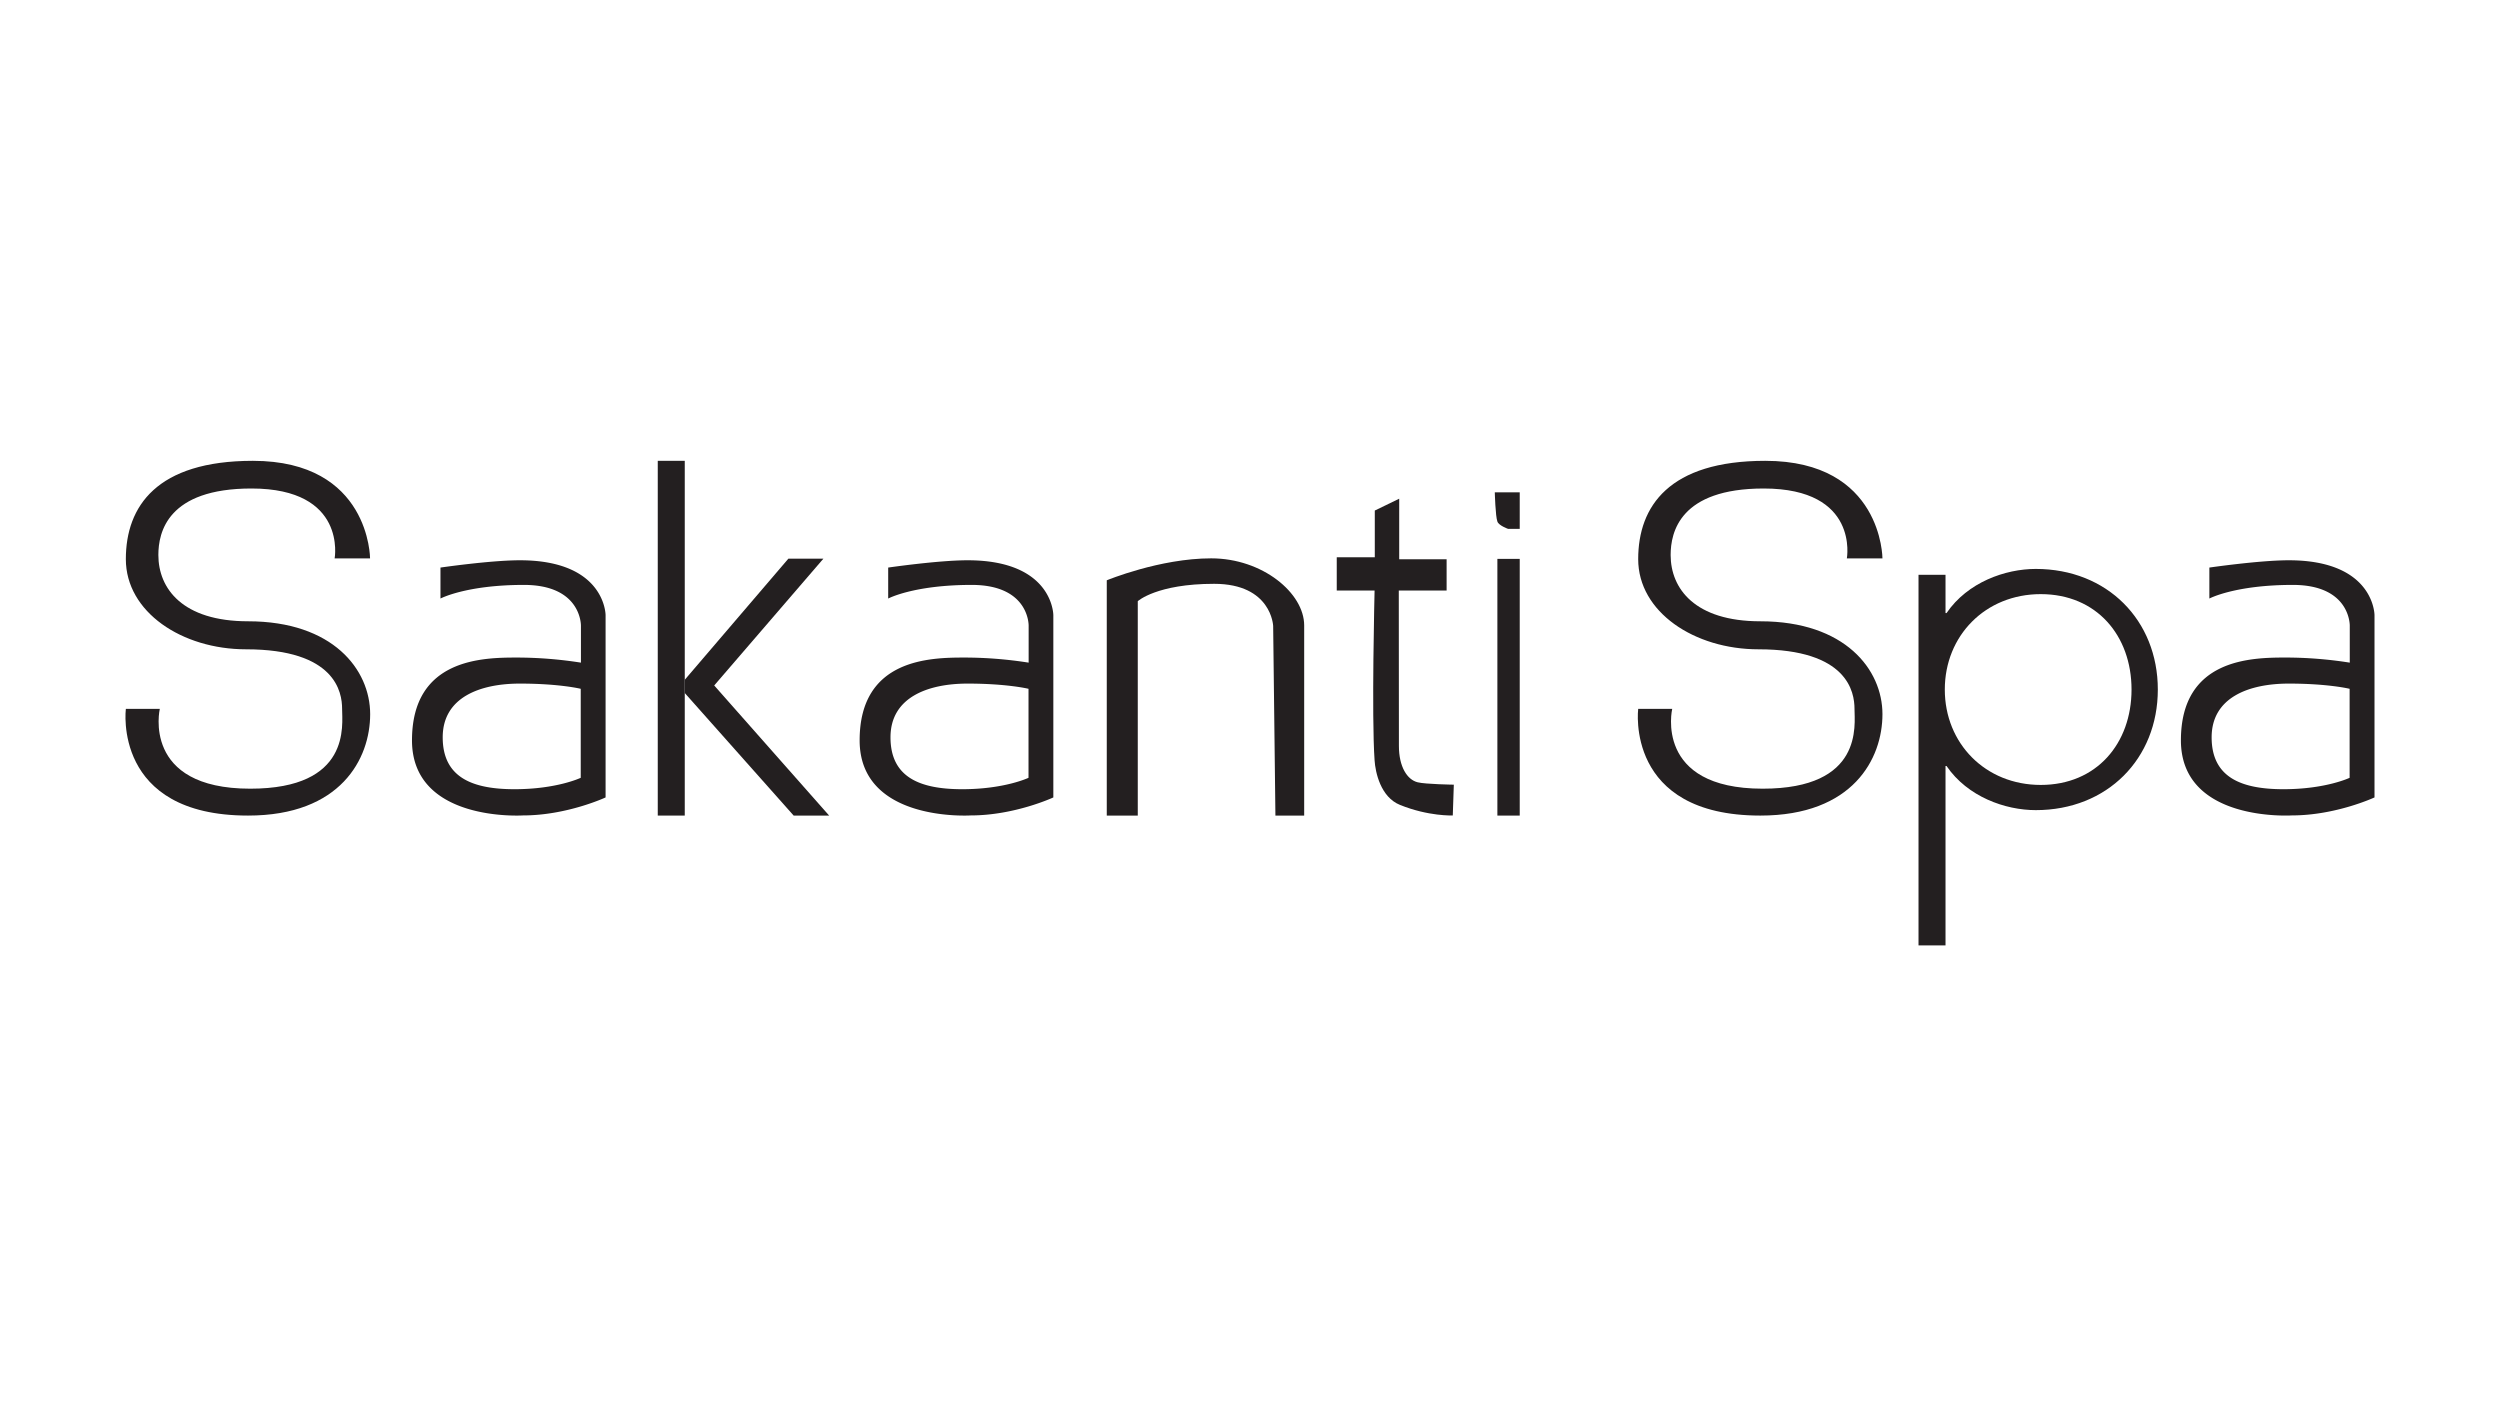<svg id="Layer_1" data-name="Layer 1" xmlns="http://www.w3.org/2000/svg" viewBox="0 0 1920 1080"><defs><style>.cls-1{fill:#231f20;}</style></defs><path class="cls-1" d="M96.65,544.43h26.08s-14.25,61.28,69.48,61.28c77.61,0,70.53-49,70.53-61.28,0-12.89-5.18-45.76-73.76-45.76-49.19,0-92.33-28.61-92.33-69.25s23.84-75.51,97.56-75.51c90,0,90,74.95,90,74.95H257s9.76-53.69-63.87-53.69c-64.47,0-71.51,33.65-71.51,51.05,0,25.86,18.65,50.93,68.88,50.93,65.15,0,93.79,37.09,93.79,71.34s-22.68,77.87-93.79,77.87C86.21,626.36,96.65,544.43,96.65,544.43Z"/><path class="cls-1" d="M399.28,430.29c-22.5,0-61,5.6-61,5.6v23.79s19.61-10.47,64.09-10.47,43.79,31.42,43.79,31.42v28.28A318.8,318.8,0,0,0,397.32,505c-26.34,0-80.91.53-80.91,63.62s85.24,57.63,85.24,57.63c33.81,0,63.44-13.82,63.44-13.82v-140S465.09,430.29,399.28,430.29ZM446,597.35s-18.26,8.76-50.84,8.76S340,597,340,566.25,368.74,525,399.28,525s46.72,4,46.72,4Z"/><path class="cls-1" d="M1258.13,544.43h26.12s-14.3,61.28,69.48,61.28c77.6,0,70.53-49,70.53-61.28,0-12.89-5.23-45.76-73.77-45.76-49.19,0-92.36-28.61-92.36-69.25s23.83-75.51,97.59-75.51c90,0,90,74.95,90,74.95h-27.34s9.79-53.69-63.86-53.69c-64.43,0-71.47,33.65-71.47,51.05,0,25.86,18.61,50.93,68.87,50.93,65.12,0,93.8,37.09,93.8,71.34s-22.68,77.87-93.8,77.87C1247.73,626.36,1258.13,544.43,1258.13,544.43Z"/><path class="cls-1" d="M1757.79,430.29c-22.46,0-61,5.6-61,5.6v23.79s19.57-10.47,64.09-10.47,43.74,31.42,43.74,31.42v28.28a317.7,317.7,0,0,0-48.76-3.92c-26.38,0-80.92.53-80.92,63.62s85.25,57.63,85.25,57.63c33.76,0,63.43-13.82,63.43-13.82v-140S1823.64,430.29,1757.79,430.29Zm46.72,167.06s-18.26,8.76-50.81,8.76-55.16-9.13-55.16-39.86S1727.3,525,1757.79,525s46.72,4,46.72,4Z"/><path class="cls-1" d="M743.13,430.29c-22.5,0-61,5.6-61,5.6v23.79s19.55-10.47,64.12-10.47S790,480.63,790,480.63v28.28A317.82,317.82,0,0,0,741.2,505c-26.35,0-81,.53-81,63.62s85.32,57.63,85.32,57.63c33.77,0,63.44-13.82,63.44-13.82v-140S809,430.29,743.13,430.29ZM789.9,597.35s-18.31,8.76-50.87,8.76S683.9,597,683.9,566.25,712.65,525,743.13,525s46.77,4,46.77,4Z"/><polygon class="cls-1" points="525.89 626.36 505.16 626.36 505.16 353.91 525.89 353.91 525.89 522.08 525.89 626.36"/><polygon class="cls-1" points="605.47 429.06 632.37 429.06 548.51 526.44 636.78 626.36 609.53 626.36 525.89 532.23 525.89 522.08 605.47 429.06"/><path class="cls-1" d="M873.81,626.36H850V445.67s40.69-16.86,80.19-16.86,71.42,26.73,71.42,51.49V626.36H979.52l-1.73-145.65s-1.21-32.34-45.34-32.34-58.64,13.34-58.64,13.34Z"/><path class="cls-1" d="M1074.27,453.51H1111v-24h-36.41V383l-18.75,9.1V428h-29.22v25.54h29.06s-2.39,96.71,0,130.38c.6,9.29,4.65,28.29,19.55,34.27,22.06,8.91,40.51,8.08,40.51,8.08l.79-23.64s-21.87-.33-27.73-1.82c-8.12-1.95-14.44-12-14.44-27.89S1074.27,453.51,1074.27,453.51Z"/><rect class="cls-1" x="1149.99" y="429.22" width="17.16" height="197.15"/><path class="cls-1" d="M1158.24,406.18h8.91V378.09H1148s.49,18.55,2,22.48C1151.08,403.67,1158.24,406.18,1158.24,406.18Z"/><path class="cls-1" d="M1473.42,441.46h20.74v29.37h.79c16.18-23.71,45.15-33.89,68.51-33.89,55,0,93.75,39.54,93.75,92.63s-38.77,92.61-93.75,92.61c-23.36,0-52.33-10.17-68.51-33.88h-.79V726.09h-20.74Zm93.88,14.83c-42.54,0-73.69,31.91-73.69,73.28s31.15,73.26,73.69,73.26c42.93,0,69.72-31.89,69.72-73.26S1610.23,456.29,1567.3,456.29Z"/></svg>
